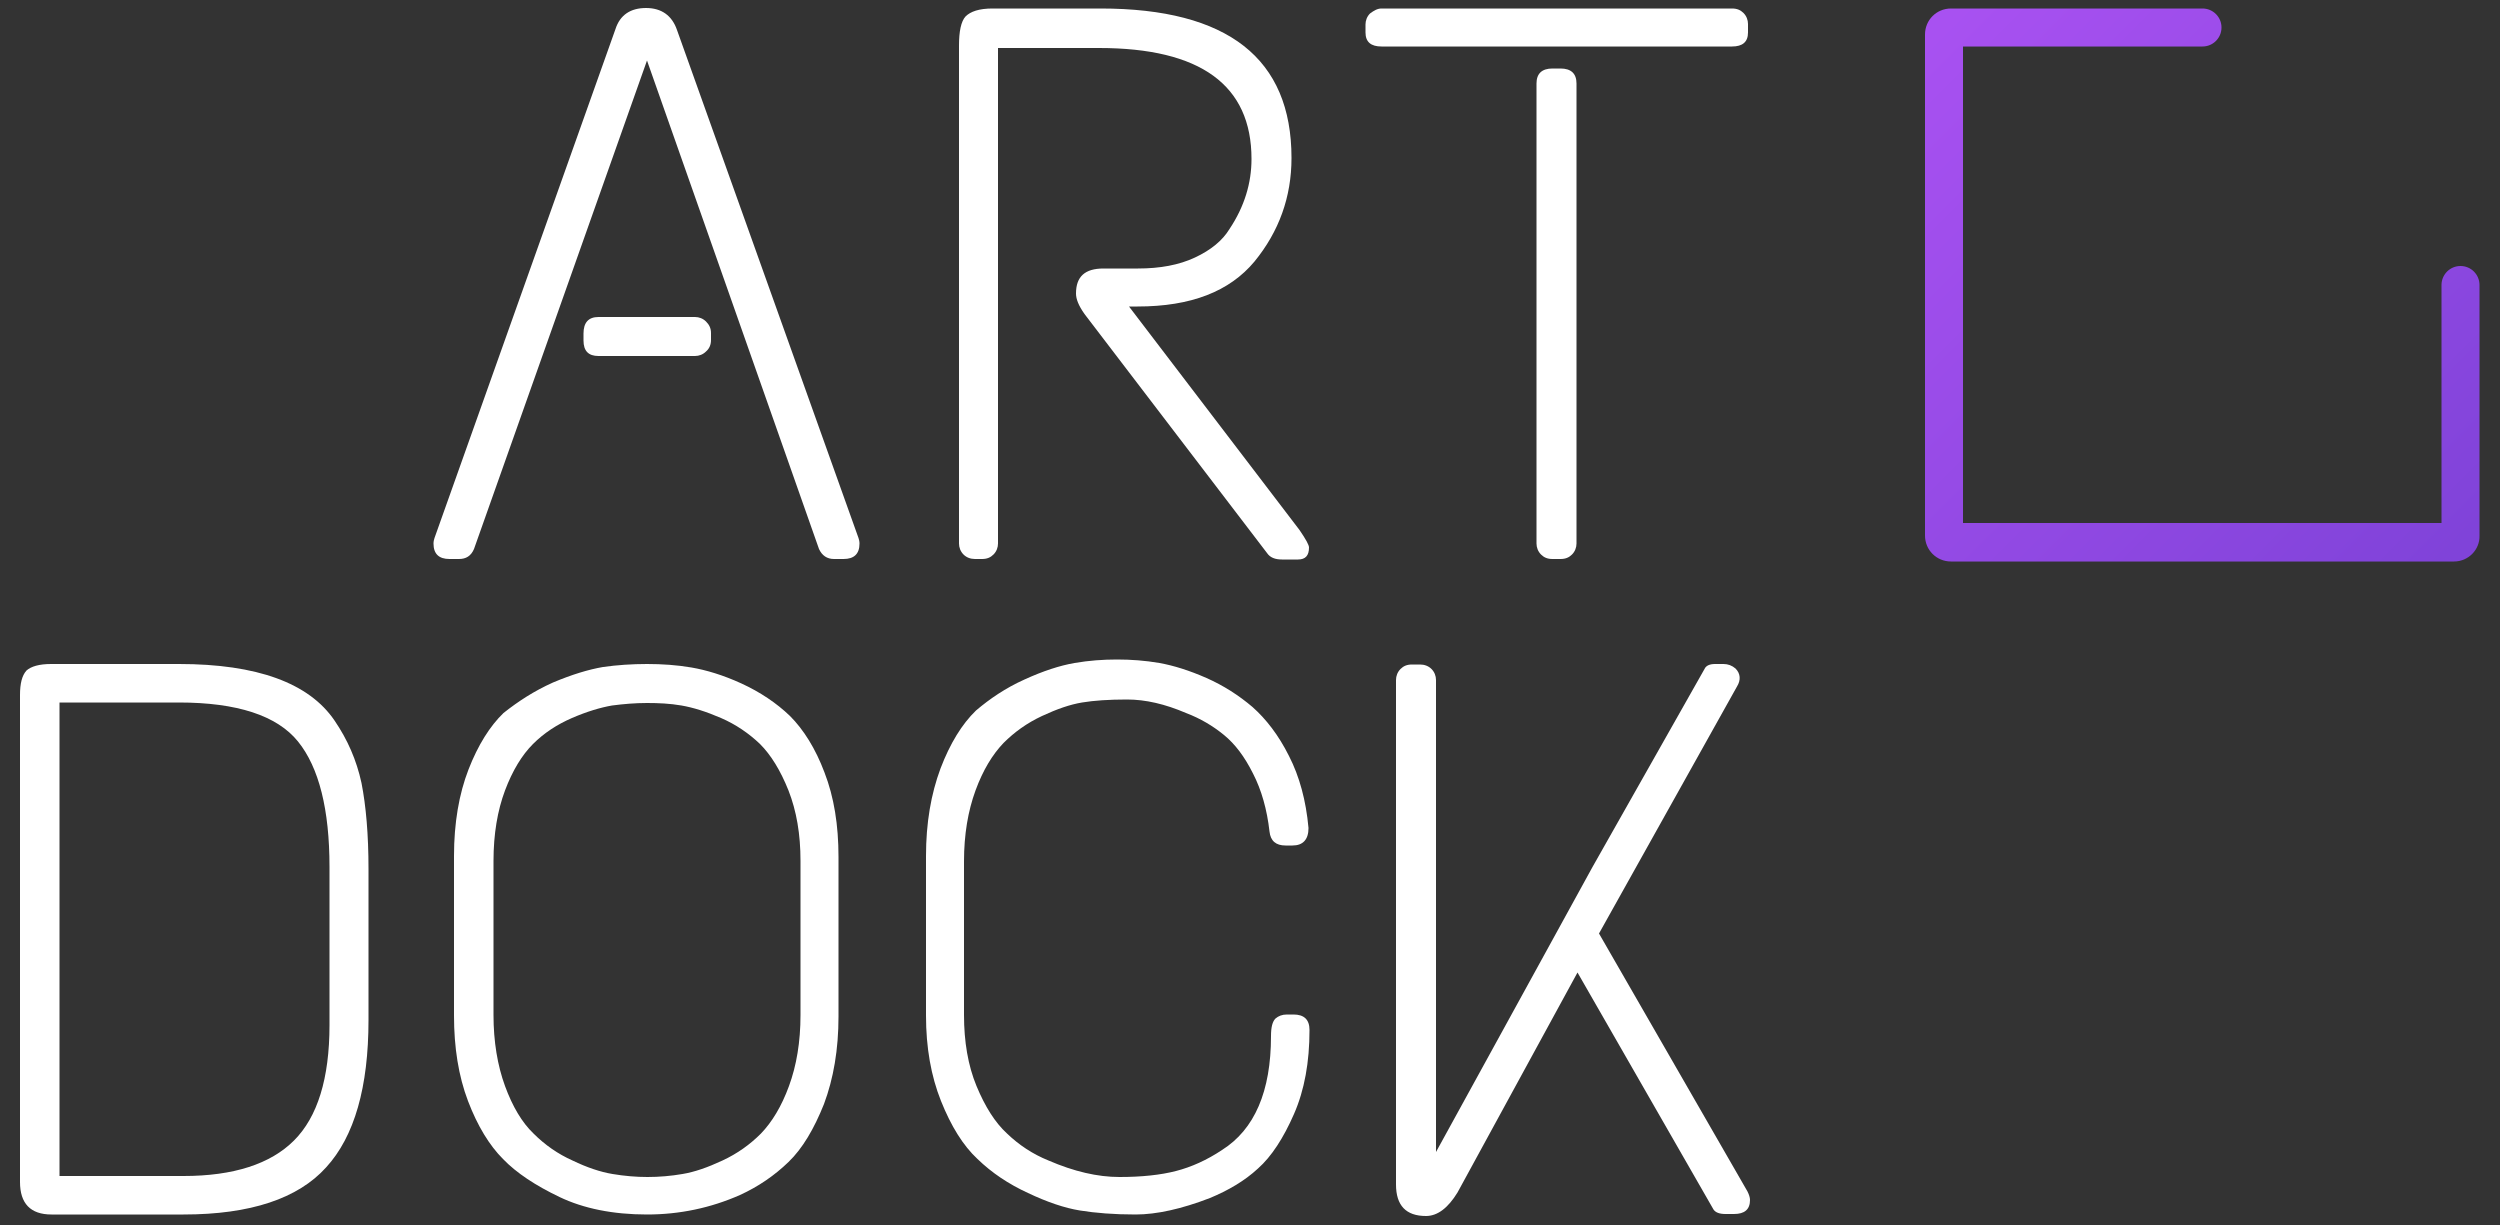 <?xml version="1.0" encoding="utf-8"?>
<!-- Generator: Adobe Illustrator 22.1.0, SVG Export Plug-In . SVG Version: 6.00 Build 0)  -->
<svg version="1.1" id="Layer_1" xmlns="http://www.w3.org/2000/svg" xmlns:xlink="http://www.w3.org/1999/xlink" x="0px" y="0px"
	 viewBox="0 0 500 245" enable-background="new 0 0 500 245" xml:space="preserve">
<rect x="0" y="0" width="500" height="245" fill="#333333" stroke="none"/>
<path fill="#FFFFFF" d="M123.1,5.8c0.9-2.8,3-4.2,6.1-4.2c3.1,0,5.2,1.5,6.2,4.4l36.3,101.6c0.1,0.3,0.2,0.7,0.2,1.1
	c0,2.1-1.1,3.1-3.2,3.1h-1.9c-1.4,0-2.4-0.7-3-2l-34.4-97.7l-34.6,97.7c-0.6,1.4-1.6,2-3,2h-1.9c-2.1,0-3.2-1-3.2-3.1
	c0-0.4,0.1-0.8,0.2-1.1L123.1,5.8z M119.7,63.4H139c0.8,0,1.6,0.3,2.2,0.9c0.6,0.6,1,1.3,1,2.3V68c0,0.9-0.3,1.7-1,2.3
	c-0.6,0.6-1.4,0.9-2.2,0.9h-19.3c-2,0-3-1-3-3.1v-1.4C116.7,64.5,117.7,63.4,119.7,63.4z"/>
<path fill="#FFFFFF" d="M198.5,1.7h21.6c25.5,0,38.2,10,38.2,29.9c0,7.8-2.5,14.7-7.4,20.7c-5,6-12.7,9-23.4,9h-1.7l34.1,44.7
	c1.3,1.9,1.9,3,1.9,3.5c0,1.6-0.7,2.4-2.2,2.4h-3.2c-1.4,0-2.4-0.4-3-1.3l-36.5-47.8c-1.2-1.7-1.7-3-1.7-4.1c0-3.4,1.8-5,5.5-5h6.9
	c4.4,0,8.2-0.7,11.4-2.2c3.2-1.5,5.5-3.4,6.9-5.7c3-4.5,4.4-9.2,4.4-14c0-14.8-10.2-22.2-30.5-22.2h-20.2v99.1
	c0,0.8-0.3,1.6-0.9,2.2c-0.6,0.6-1.3,0.9-2.3,0.9H195c-0.9,0-1.7-0.3-2.3-0.9c-0.6-0.6-0.9-1.4-0.9-2.2V9.1c0-2.8,0.4-4.8,1.3-5.8
	C194.1,2.3,195.8,1.7,198.5,1.7z"/>
<path fill="#FFFFFF" d="M276.3,1.7h70.1c1,0,1.7,0.3,2.3,0.9c0.6,0.6,0.9,1.4,0.9,2.2v1.7c0,1.9-1.1,2.8-3.2,2.8h-70.1
	c-2.1,0-3.2-0.9-3.2-2.8V4.9c0-0.8,0.3-1.6,0.9-2.2C274.8,2.1,275.5,1.7,276.3,1.7z M310.5,13.7h1.6c2.1,0,3.2,1,3.2,3v92
	c0,0.8-0.3,1.6-0.9,2.2c-0.6,0.6-1.3,0.9-2.3,0.9h-1.6c-1,0-1.7-0.3-2.3-0.9c-0.6-0.6-0.9-1.4-0.9-2.2v-92
	C307.3,14.7,308.4,13.7,310.5,13.7z"/>
<path fill="#FFFFFF" d="M10.2,132.8h25.6c15.6,0,26,3.8,31.1,11.3c2.6,3.8,4.4,7.9,5.4,12.5c0.9,4.6,1.4,10.3,1.4,17.2v30.2
	c0,13.4-2.8,23.3-8.5,29.5c-5.6,6.2-15.1,9.4-28.5,9.4H10.3c-4.2,0-6.3-2.2-6.3-6.5v-97.4c0-2.3,0.4-3.9,1.3-4.9
	C6.2,133.3,7.8,132.8,10.2,132.8z M35.8,140.5H11.9v94.7h24.8c10,0,17.4-2.4,22.1-7.1c4.7-4.7,7.1-12.4,7.1-23.1v-31.6
	c0-11.5-2.1-19.9-6.3-25.1C55.4,143.1,47.4,140.5,35.8,140.5z"/>
<path fill="#FFFFFF" d="M110.6,136.5c3.8-1.6,7.1-2.6,10-3.1c2.8-0.4,5.8-0.6,8.8-0.6c3,0,6,0.2,8.9,0.7c2.9,0.5,6.3,1.5,10,3.2
	c3.7,1.7,7,3.9,9.7,6.5c2.7,2.7,5.1,6.5,6.9,11.3c1.9,4.9,2.8,10.5,2.8,16.9v31.9c0,6.6-1,12.4-2.9,17.5c-2,5-4.3,8.9-7.1,11.6
	c-2.8,2.7-6,4.9-9.7,6.6c-5.9,2.6-12.1,3.9-18.6,3.9c-6.8,0-12.7-1.2-17.5-3.5c-4.8-2.3-8.6-4.8-11.3-7.6c-2.7-2.7-5.1-6.6-7-11.6
	c-1.9-5-2.8-10.7-2.8-17.1v-31.9c0-6.6,1-12.4,2.9-17.3c1.9-4.9,4.3-8.7,7-11.3C103.6,140.3,106.8,138.2,110.6,136.5z M144.2,143.6
	c-3-1.3-5.6-2.1-7.9-2.5c-2.3-0.4-4.6-0.5-6.9-0.5c-2.4,0-4.7,0.2-7,0.5c-2.3,0.4-5,1.2-8,2.5c-3,1.3-5.6,3-7.8,5.2
	c-2.2,2.2-4.1,5.3-5.6,9.3c-1.5,4-2.3,8.7-2.3,14.1V203c0,5.3,0.8,10.1,2.3,14.2c1.5,4.1,3.4,7.3,5.7,9.5c2.3,2.3,4.9,4.1,7.8,5.4
	c2.9,1.4,5.6,2.3,8,2.7c2.4,0.4,4.7,0.6,7,0.6c2.3,0,4.7-0.2,7-0.6c2.4-0.4,5-1.3,8-2.7c3-1.4,5.5-3.2,7.7-5.4
	c2.2-2.3,4.1-5.4,5.6-9.5c1.5-4.1,2.3-8.8,2.3-14.2v-30.8c0-5.4-0.8-10-2.4-14.1c-1.6-4-3.5-7.1-5.7-9.3
	C149.8,146.7,147.2,144.9,144.2,143.6z"/>
<path fill="#FFFFFF" d="M204.9,135.9c3.7-1.7,7.1-2.8,10-3.3c2.9-0.5,5.7-0.7,8.5-0.7c2.8,0,5.6,0.2,8.5,0.7c2.8,0.5,6,1.5,9.4,3
	c3.4,1.5,6.5,3.5,9.2,5.8c2.7,2.4,5.2,5.6,7.3,9.8c2.1,4.1,3.4,8.9,3.9,14.4c0,2.3-1.1,3.5-3.2,3.5h-1.4c-1.9,0-3-0.9-3.2-2.8
	c-0.5-4.4-1.6-8.3-3.3-11.6c-1.7-3.4-3.6-5.9-5.8-7.7c-2.2-1.8-4.7-3.3-7.6-4.4c-4.2-1.8-8.1-2.7-11.8-2.7c-3.6,0-6.6,0.2-9,0.6
	c-2.4,0.4-5,1.3-8,2.7c-3,1.4-5.5,3.2-7.7,5.4c-2.2,2.3-4.1,5.4-5.6,9.5c-1.5,4.1-2.3,8.8-2.3,14.2V203c0,5.3,0.8,10.1,2.5,14.2
	c1.7,4.1,3.7,7.3,6.1,9.5c2.4,2.3,5.1,4.1,8.3,5.4c5.1,2.2,9.8,3.3,14.2,3.3c4.4,0,8.2-0.4,11.3-1.2c3.1-0.8,6.2-2.2,9.2-4.2
	c6.5-4.1,9.8-11.7,9.8-22.8c0-1.8,0.3-2.9,0.9-3.5c0.6-0.5,1.3-0.8,2.3-0.8h1.3c2.1,0,3.2,1,3.2,3.1c0,6.4-1,12-3.1,16.8
	c-2.1,4.8-4.5,8.5-7.2,10.9c-2.7,2.5-6,4.4-9.6,5.9c-5.7,2.2-10.7,3.3-14.9,3.3c-4.3,0-8-0.3-11.1-0.8c-3.1-0.5-6.6-1.7-10.4-3.5
	c-3.9-1.8-7.2-4-10.1-6.8c-2.9-2.7-5.3-6.6-7.3-11.6c-2-5-3-10.7-3-17.1v-31.9c0-6.6,1-12.4,2.9-17.5c1.9-5,4.3-8.9,7.1-11.6
	C197.9,139.8,201.1,137.6,204.9,135.9z"/>
<path fill="#FFFFFF" d="M343,132.8h1.7c0.9,0,1.7,0.3,2.4,0.9c1,1,1.1,2.3,0.3,3.6l-27.6,49.4l29.7,51.6c0.3,0.6,0.5,1.2,0.5,1.7
	c0,1.9-1.1,2.8-3.2,2.8h-1.7c-1.2,0-2-0.3-2.4-0.9l-27.2-47.4l-24,44c-1.9,3.1-4,4.7-6.3,4.7c-4,0-6-2.1-6-6.3V136
	c0-0.8,0.3-1.6,0.9-2.2c0.6-0.6,1.3-0.9,2.3-0.9h1.6c0.9,0,1.7,0.3,2.3,0.9c0.6,0.6,0.9,1.4,0.9,2.2v94.4l31.3-57l22.4-39.6
	C341.2,133.1,342,132.8,343,132.8z"/>
<linearGradient id="SVGID_1_" gradientUnits="userSpaceOnUse" x1="375.843" y1="17.662" x2="479.673" y2="121.492">
	<stop  offset="0" style="stop-color:#A851F1"/>
	<stop  offset="1" style="stop-color:#8043D9"/>
</linearGradient>
<path fill="url(#SVGID_1_)" d="M490.8,112.3H390.2c-2.9,0-5.2-2.3-5.2-5.2V6.9c0-2.9,2.3-5.2,5.2-5.2h50.3c2.1,0,3.8,1.7,3.8,3.8
	c0,2.1-1.7,3.8-3.8,3.8h-47.9v95.3h95.7V57c0-2.1,1.7-3.8,3.8-3.8c2.1,0,3.8,1.7,3.8,3.8v50.1C496,109.9,493.7,112.3,490.8,112.3z"
	/>
</svg>
